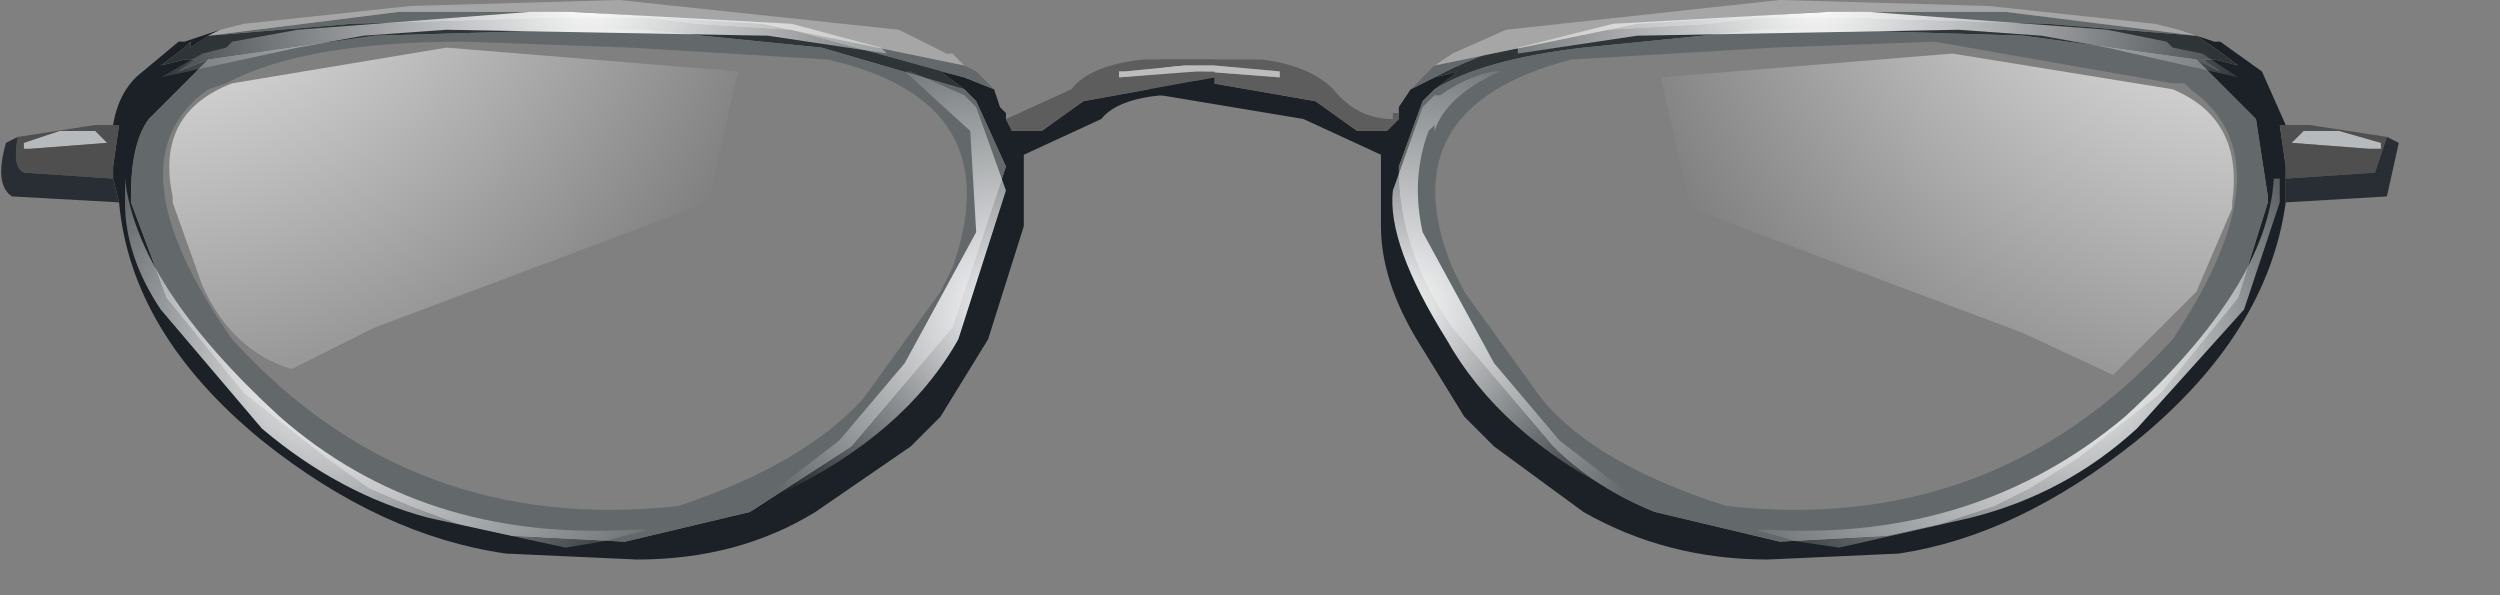 <svg xmlns="http://www.w3.org/2000/svg" width="21" height="5"><rect width="100%" height="100%" fill="#808080" stroke="none"/><g transform="translate(-60.25 -30.15)"><path d="M78.7 30.45l-.15-.05.3.1h.05l.35.25.2.45h-.05l.05.35V31.85q-.15 1.1-1.25 2-1 .8-2 .95l-1.1.05q-.85 0-1.55-.4l-.75-.55-.25-.25-.4-.65q-.3-.5-.3-.95v-.6l-.65-.3-1.2-.2-.1-.05-.05-.1h.3l1.15.2.35.25h.25l.1-.1v-.1l.1-.15.2-.1.2-.05-.2.15-.1.1-.2.55q0 .7.45 1.35l.85 1q.35.35.85.55l1.05.25.9-.05.45-.1.45-.15.3-.15.4-.25.7-.55.65-.8.25-.8v-.05l-.1-.65-.5-.5.2.1-.15-.1h.1l.2.05-.2-.15-.05-.05.05.05-.15-.1" fill="#1b2126"/><path d="M78.8 30.5l.05.05-.05-.05m-5.05-.1l.85-.05.4-.05h.85l1.6.05 1.25.1.15.1.2.15-.2-.05h-.1l.15.1-.2-.1-1.45-.2-1.65-.05h-.55l-1.5.15q-.85.1-1.25.35l.2-.15-.2.05q.65-.35 1.45-.4" fill="#2f3437"/><path d="M79.9 31.25l.35.1v.05h-.1l-.65-.05.1-.1h.3" fill="#b6babd"/><path d="M80.2 31.6l-.75.05v-.1l-.05-.35h.25l.65.1-.1.3m-.6-.35l-.1.1.65.05h.1v-.05l-.35-.1h-.3" fill="#4f4f4f"/><path d="M73.55 30.55l1.5-.15h.55l1.65.05 1.45.2.5.5.1.65v.05l-.25.8-.65.8-.7.55-.4.25-.3.15-.45.15-.45.1-.9.05-1.05-.25q-.5-.2-.85-.55l-.85-1q-.45-.65-.45-1.35l.2-.55.1-.1q.4-.25 1.25-.35m-1.25.25l-.2.1.15-.15.05-.05 1.7-.35 1.55-.1h1.55l1.6.2-1.25-.1-1.6-.05H75l-.4.05-.85.05q-.8.05-1.45.4m6.3.05h-.1l-2-.35-1.35.05-1.7.1q-1.55.4-1 1.75l.1.2.65.9q.45.55 1.55.9 2.25.25 3.75-1.4 1-1.5.15-2.1l-.05-.05" fill="#63686b"/><path d="M80.3 31.3l.1.05-.1.45-.85.05v-.2l.75-.05.1-.3" fill="#292e34"/><path d="M72 31.1v.05l-.1.1h-.25L71.3 31l-1.15-.2h-.3l.05-.1.1-.05h.85q.4.05.6.25.2.25.5.25v-.05H72m-1-.35l-.55-.05H70l.1.05h.25l.65.05v-.05" fill="#5d5d5d"/><path d="M71 30.8l-.65-.05h-.25l-.1-.05h.45l.55.05v.05" fill="#bdbdbd"/><path d="M72.3 30.7l.15-.1.45-.2 2.3-.25 1.75.05 1.4.15.2.05.15.05-1.6-.2h-1.55l-1.55.1-1.7.35" fill="#a6a6a6"/><radialGradient id="a" gradientUnits="userSpaceOnUse" gradientTransform="matrix(.005 0 0 .004 75.5 30.15)" spreadMethod="pad" cx="0" cy="0" r="819.2" fx="0" fy="0"><stop offset="0" stop-color="#fff" stop-opacity=".973"/><stop offset="1" stop-color="#fff" stop-opacity="0"/></radialGradient><path d="M78.5 30.55l.25.05.3.2-1.1-.25-.55-.1-.7-.05-2.7.05-1 .15v-.05l.8-.2 1.8-.1h.35l2 .15.5.1.05.05" fill="url(#a)"/><radialGradient id="b" gradientUnits="userSpaceOnUse" gradientTransform="matrix(.004 0 0 .004 77.65 33.2)" spreadMethod="pad" cx="0" cy="0" r="819.2" fx="0" fy="0"><stop offset="0" stop-color="#fff" stop-opacity=".973"/><stop offset="1" stop-color="#fff" stop-opacity="0"/></radialGradient><path d="M79.4 31.65v.2l-.3.9-.9 1q-.6.55-1.4.75l-1.1.25-.35-.05-.35-.1h.1q1.75.1 3-.95 1.2-1.1 1.25-2h.05" fill="url(#b)"/><radialGradient id="c" gradientUnits="userSpaceOnUse" gradientTransform="translate(72 32.75) scale(.003)" spreadMethod="pad" cx="0" cy="0" r="819.2" fx="0" fy="0"><stop offset="0" stop-color="#fff" stop-opacity=".973"/><stop offset="1" stop-color="#fff" stop-opacity="0"/></radialGradient><path d="M74 34.35l-.15-.05q-1-.5-1.45-1.3-.5-.8-.45-1.25l.25-.7.1-.1h.05q.2-.15.45-.2h.05q-.45.2-.55.5v-.05l-.05.05q-.15.4-.05.85l.6 1.1.55.65.65.5" fill="url(#c)"/><path d="M70.45 30.8v.15q-.75-.05-.95.2l-.65.3v.6l-.3.95-.4.65-.25.25-.8.55q-.65.4-1.5.4l-1.1-.05q-1.05-.15-2.05-.95-1.1-.9-1.2-2l-.05-.2v-.1l.05-.35h-.05q.05-.3.25-.45l.3-.25h.05l.3-.1-.1.05-.15.1v-.05l-.05.05-.2.15.2-.05h.1l-.15.1.25-.1-.5.5q-.15.2-.15.65v.05l.3.8.65.8.7.55.35.25.35.15.4.15.45.1.95.05 1.05-.25.85-.55.85-1 .45-1.35-.25-.55-.1-.1-.2-.15.2.05.25.1.05.15.05.05v.05l.05.1H69l.35-.25 1.1-.2" fill="#1b2126"/><path d="M62 30.45l1.2-.1 1.6-.05h.9l.4.05.8.05 1.45.4-.2-.05.2.15-1.2-.35-1.5-.15h-.55l-1.7.05-1.4.2-.25.1.15-.1h-.1l-.2.05.2-.15.05-.05v.05l.15-.1" fill="#2f3437"/><path d="M60.45 31.35l.3-.1h.3l.1.1-.65.05h-.05v-.05" fill="#b6babd"/><path d="M61.2 31.65l-.75-.05q-.1-.05-.05-.3l.65-.1h.2l-.05.35v.1m-.75-.25h.05l.65-.05-.1-.1h-.3l-.3.1v.05" fill="#4f4f4f"/><path d="M63.6 30.25h1.5l1.55.1 1.7.35.1.05.15.15-.25-.1-1.45-.4-.8-.05-.4-.05h-.9l-1.6.05-1.2.1 1.6-.2m-1.6.4l1.4-.2 1.7-.05h.55l1.5.15 1.2.35.1.1.25.55-.45 1.35-.85 1-.85.55-1.05.25-.95-.05-.45-.1-.4-.15-.35-.15L63 34l-.7-.55-.65-.8-.3-.8v-.05q0-.45.15-.65l.5-.5m0 .25q-.85.6.2 2.1 1.5 1.65 3.75 1.4 1.05-.35 1.55-.9l.65-.9.1-.2q.5-1.4-1.05-1.75l-1.65-.1-1.4-.05q-1.35 0-2 .35l-.15.05" fill="#63686b"/><path d="M60.45 31.6l.75.05.05.2-.9-.05q-.15-.1-.05-.45l.1-.05q-.05.25.05.3" fill="#292e34"/><path d="M69.35 31l-.35.25h-.25l-.05-.1v-.05.05l.55-.25q.15-.2.6-.25h.6v.05h-.25l-.5.05h-.05v.05l.65-.05h.15v.05l-1.1.2" fill="#5d5d5d"/><path d="M70.45 30.7v.05h-.15l-.65.05v-.05h.05l.5-.05h.25" fill="#bdbdbd"/><path d="M62 30.45l.1-.05.2-.05 1.4-.15 1.75-.05 2.35.25.4.2h.05l.1.1-1.7-.35-1.55-.1h-1.5l-1.6.2" fill="#a6a6a6"/><radialGradient id="d" gradientUnits="userSpaceOnUse" gradientTransform="matrix(-.005 0 0 .004 65.2 30.15)" spreadMethod="pad" cx="0" cy="0" r="819.2" fx="0" fy="0"><stop offset="0" stop-color="#fff" stop-opacity=".973"/><stop offset="1" stop-color="#fff" stop-opacity="0"/></radialGradient><path d="M62.15 30.55l-.2.05-.35.2 1.15-.25.55-.1.7-.05 2.7.05 1 .15-.05-.05-.75-.2-1.85-.1h-.35l-1.95.15-.55.1-.05.05" fill="url(#d)"/><radialGradient id="e" gradientUnits="userSpaceOnUse" gradientTransform="matrix(-.004 0 0 .004 63 33.2)" spreadMethod="pad" cx="0" cy="0" r="819.2" fx="0" fy="0"><stop offset="0" stop-color="#fff" stop-opacity=".973"/><stop offset="1" stop-color="#fff" stop-opacity="0"/></radialGradient><path d="M61.3 31.85q0 .45.3.9l.85 1q.65.55 1.4.75l1.15.25.3-.05.4-.1h-.15q-1.75.1-2.95-.95-1.2-1.1-1.3-2v.2" fill="url(#e)"/><radialGradient id="f" gradientUnits="userSpaceOnUse" gradientTransform="matrix(-.003 0 0 .003 68.7 32.75)" spreadMethod="pad" cx="0" cy="0" r="819.2" fx="0" fy="0"><stop offset="0" stop-color="#fff" stop-opacity=".973"/><stop offset="1" stop-color="#fff" stop-opacity="0"/></radialGradient><path d="M66.65 34.35l.15-.05q1.05-.5 1.5-1.3l.4-1.25-.25-.7-.1-.1-.45-.2h-.05l.55.5v-.05.05l.05.85-.6 1.1-.55.65-.65.5" fill="url(#f)"/><radialGradient id="g" gradientUnits="userSpaceOnUse" gradientTransform="matrix(.007 0 0 .007 79.25 28.8)" spreadMethod="pad" cx="0" cy="0" r="819.2" fx="0" fy="0"><stop offset="0" stop-color="#fff"/><stop offset="1" stop-color="#fff" stop-opacity="0"/></radialGradient><path d="M78.5 30.9q.6.25.5.95v.05l-.3.7-.7.7-.75-.35-2.8-1.05-.25-1.1 2.45-.2 1.85.3" fill="url(#g)"/><radialGradient id="h" gradientUnits="userSpaceOnUse" gradientTransform="matrix(-.007 0 0 .007 61.4 28.75)" spreadMethod="pad" cx="0" cy="0" r="819.2" fx="0" fy="0"><stop offset="0" stop-color="#fff"/><stop offset="1" stop-color="#fff" stop-opacity="0"/></radialGradient><path d="M64 30.55l2.45.2-.25 1.1-2.8 1.05-.7.35q-.5-.15-.75-.7l-.25-.7v-.05q-.15-.7.5-.95l1.8-.3" fill="url(#h)"/></g></svg>
